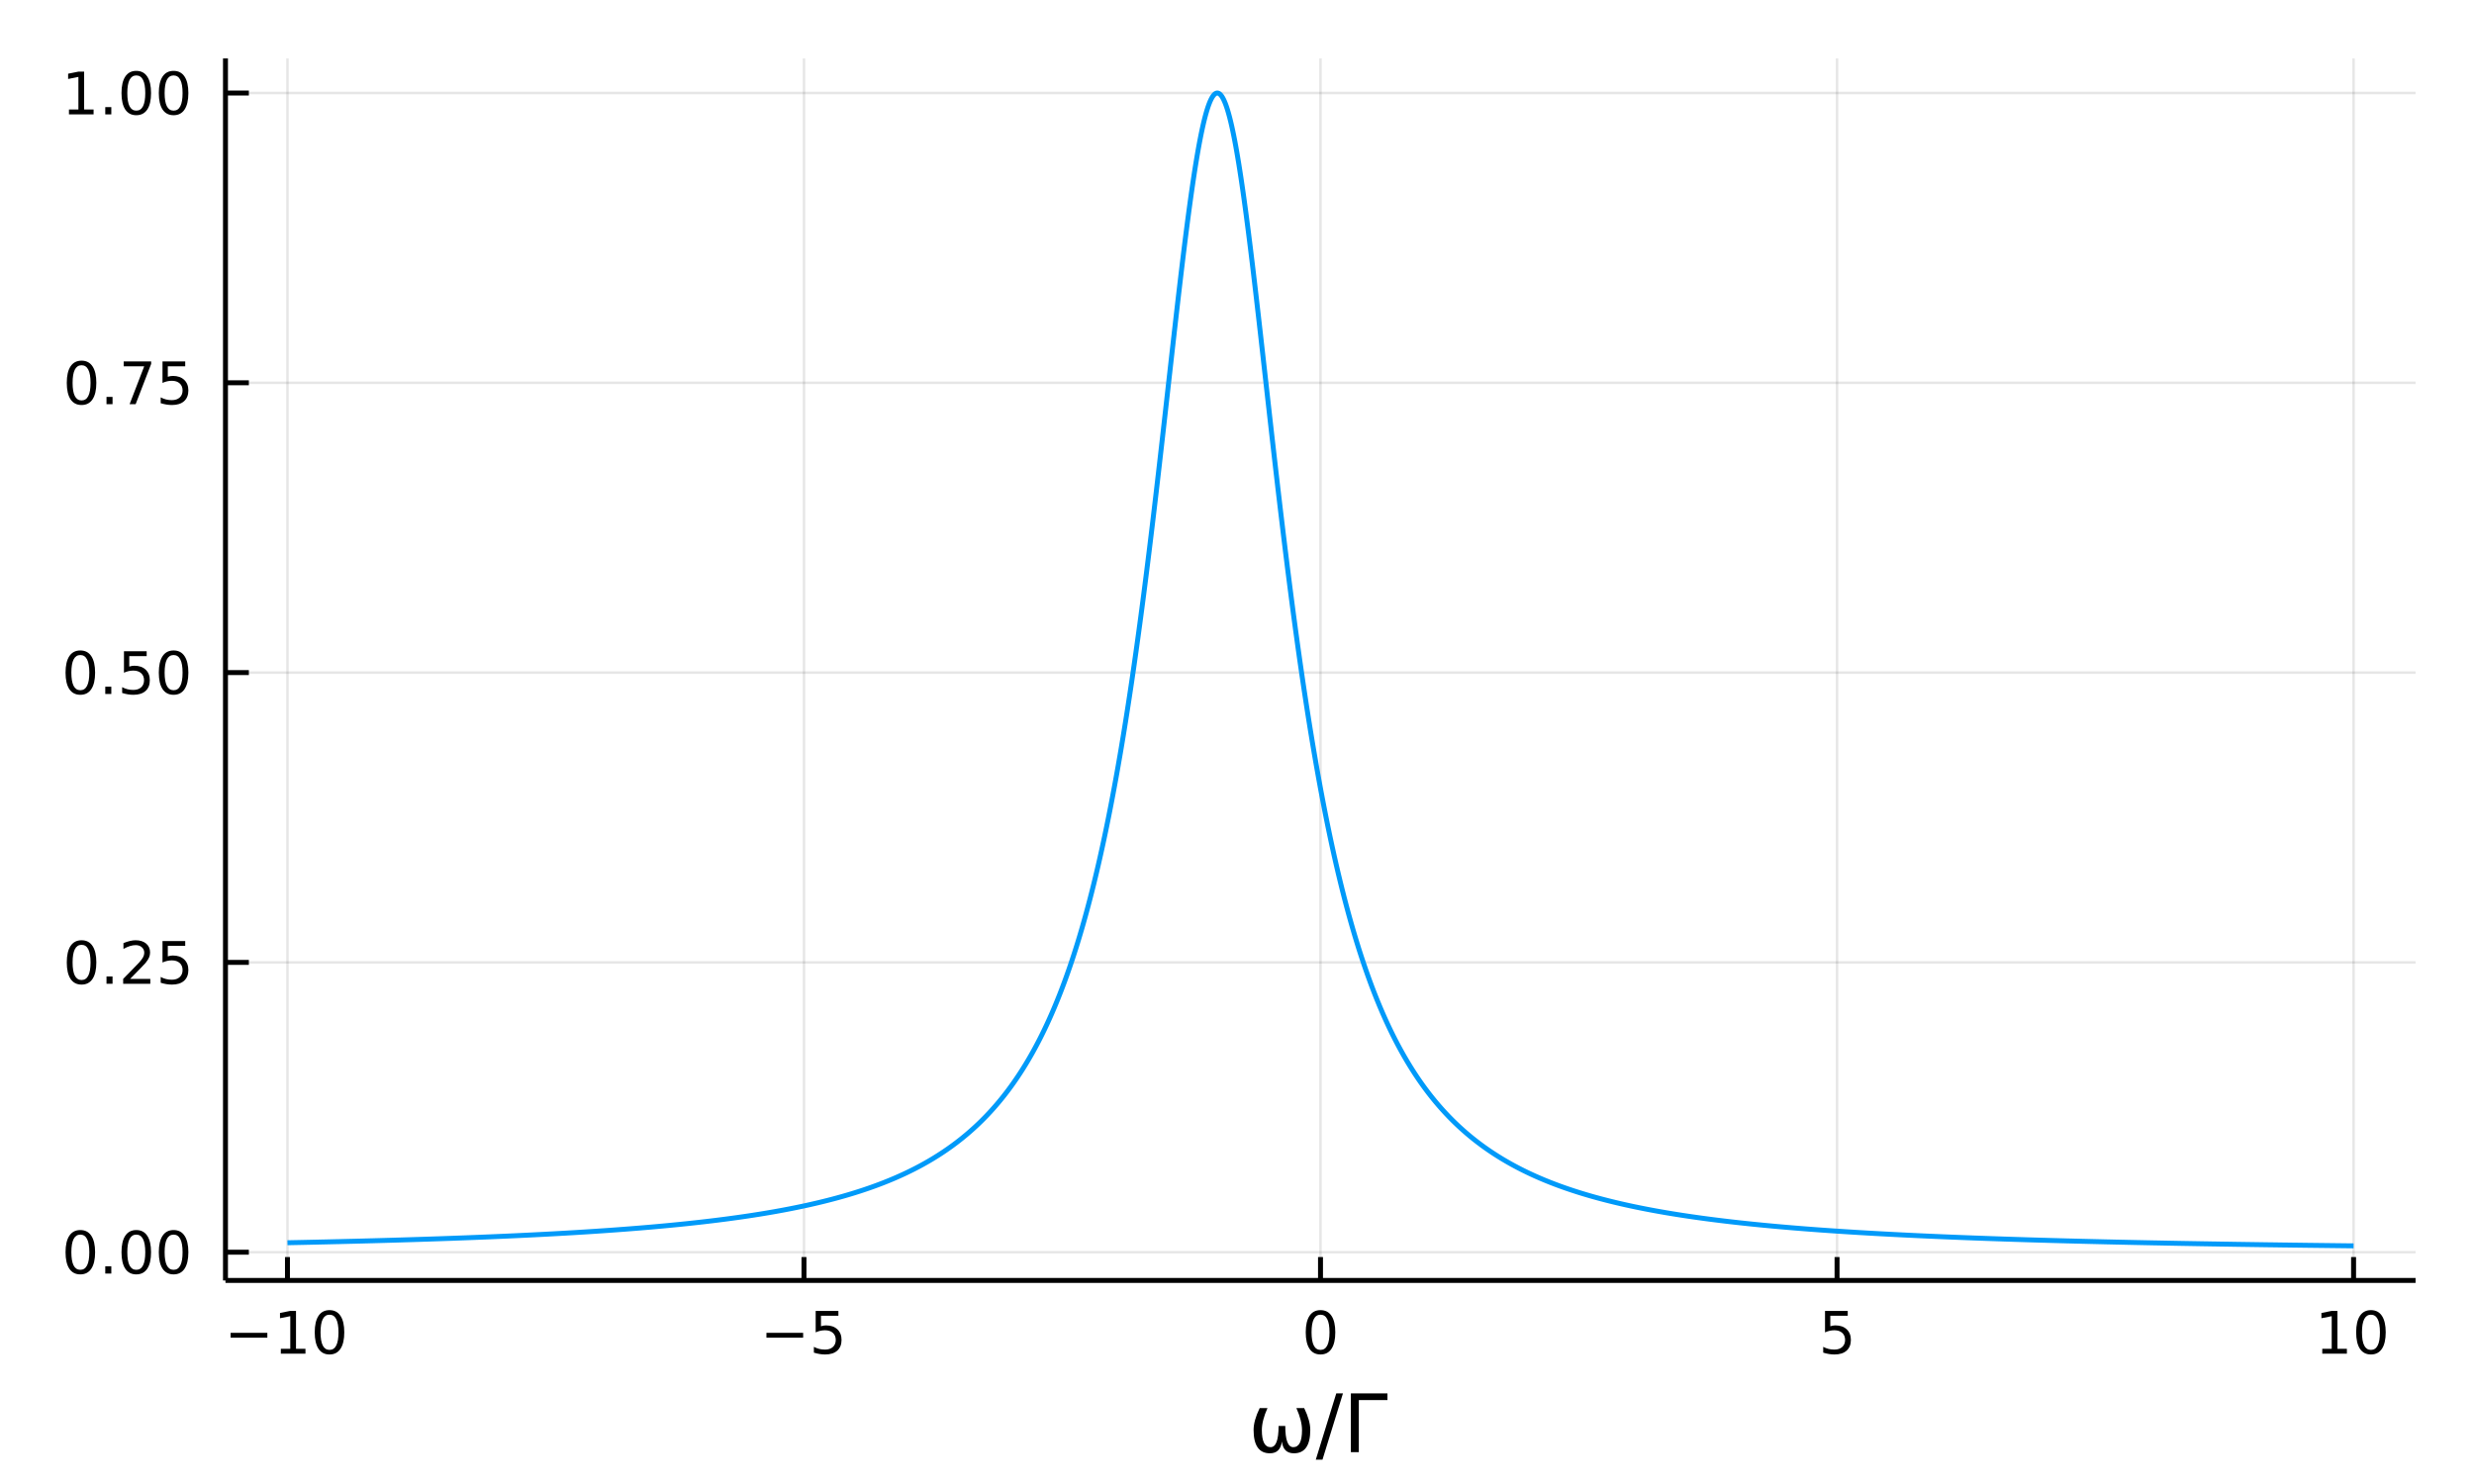 <?xml version="1.0" encoding="utf-8"?>
<svg xmlns="http://www.w3.org/2000/svg" xmlns:xlink="http://www.w3.org/1999/xlink" width="500" height="300" viewBox="0 0 2000 1200">
<rect x="0" y="0" width="2000" height="1200" fill="#333333" stroke="none"/>
<defs>
  <clipPath id="clip540">
    <rect x="0" y="0" width="2000" height="1200"/>
  </clipPath>
</defs>
<path clip-path="url(#clip540)" d="
M0 1200 L2000 1200 L2000 0 L0 0  Z
  " fill="#ffffff" fill-rule="evenodd" fill-opacity="1"/>
<defs>
  <clipPath id="clip541">
    <rect x="400" y="0" width="1401" height="1200"/>
  </clipPath>
</defs>
<path clip-path="url(#clip540)" d="
M182.274 1035.39 L1952.76 1035.39 L1952.76 47.244 L182.274 47.244  Z
  " fill="#ffffff" fill-rule="evenodd" fill-opacity="1"/>
<defs>
  <clipPath id="clip542">
    <rect x="182" y="47" width="1771" height="989"/>
  </clipPath>
</defs>
<polyline clip-path="url(#clip542)" style="stroke:#000000; stroke-linecap:butt; stroke-linejoin:round; stroke-width:2; stroke-opacity:0.1; fill:none" points="
  232.382,1035.39 232.382,47.244 
  "/>
<polyline clip-path="url(#clip542)" style="stroke:#000000; stroke-linecap:butt; stroke-linejoin:round; stroke-width:2; stroke-opacity:0.1; fill:none" points="
  649.948,1035.39 649.948,47.244 
  "/>
<polyline clip-path="url(#clip542)" style="stroke:#000000; stroke-linecap:butt; stroke-linejoin:round; stroke-width:2; stroke-opacity:0.1; fill:none" points="
  1067.51,1035.39 1067.51,47.244 
  "/>
<polyline clip-path="url(#clip542)" style="stroke:#000000; stroke-linecap:butt; stroke-linejoin:round; stroke-width:2; stroke-opacity:0.1; fill:none" points="
  1485.08,1035.39 1485.08,47.244 
  "/>
<polyline clip-path="url(#clip542)" style="stroke:#000000; stroke-linecap:butt; stroke-linejoin:round; stroke-width:2; stroke-opacity:0.1; fill:none" points="
  1902.65,1035.39 1902.65,47.244 
  "/>
<polyline clip-path="url(#clip540)" style="stroke:#000000; stroke-linecap:butt; stroke-linejoin:round; stroke-width:4; stroke-opacity:1; fill:none" points="
  182.274,1035.39 1952.76,1035.39 
  "/>
<polyline clip-path="url(#clip540)" style="stroke:#000000; stroke-linecap:butt; stroke-linejoin:round; stroke-width:4; stroke-opacity:1; fill:none" points="
  232.382,1035.39 232.382,1016.49 
  "/>
<polyline clip-path="url(#clip540)" style="stroke:#000000; stroke-linecap:butt; stroke-linejoin:round; stroke-width:4; stroke-opacity:1; fill:none" points="
  649.948,1035.39 649.948,1016.49 
  "/>
<polyline clip-path="url(#clip540)" style="stroke:#000000; stroke-linecap:butt; stroke-linejoin:round; stroke-width:4; stroke-opacity:1; fill:none" points="
  1067.51,1035.39 1067.51,1016.49 
  "/>
<polyline clip-path="url(#clip540)" style="stroke:#000000; stroke-linecap:butt; stroke-linejoin:round; stroke-width:4; stroke-opacity:1; fill:none" points="
  1485.08,1035.39 1485.08,1016.49 
  "/>
<polyline clip-path="url(#clip540)" style="stroke:#000000; stroke-linecap:butt; stroke-linejoin:round; stroke-width:4; stroke-opacity:1; fill:none" points="
  1902.65,1035.39 1902.65,1016.49 
  "/>
<path clip-path="url(#clip540)" d="M186.445 1077.76 L216.12 1077.76 L216.12 1081.69 L186.445 1081.69 L186.445 1077.76 Z" fill="#000000" fill-rule="evenodd" fill-opacity="1" /><path clip-path="url(#clip540)" d="M227.023 1090.65 L234.662 1090.65 L234.662 1064.29 L226.352 1065.95 L226.352 1061.69 L234.616 1060.03 L239.292 1060.03 L239.292 1090.65 L246.931 1090.65 L246.931 1094.59 L227.023 1094.59 L227.023 1090.65 Z" fill="#000000" fill-rule="evenodd" fill-opacity="1" /><path clip-path="url(#clip540)" d="M266.375 1063.11 Q262.764 1063.11 260.935 1066.67 Q259.13 1070.21 259.13 1077.34 Q259.13 1084.45 260.935 1088.01 Q262.764 1091.56 266.375 1091.56 Q270.009 1091.56 271.815 1088.01 Q273.643 1084.45 273.643 1077.34 Q273.643 1070.21 271.815 1066.67 Q270.009 1063.11 266.375 1063.11 M266.375 1059.4 Q272.185 1059.4 275.241 1064.01 Q278.319 1068.59 278.319 1077.34 Q278.319 1086.07 275.241 1090.68 Q272.185 1095.26 266.375 1095.26 Q260.565 1095.26 257.486 1090.68 Q254.43 1086.07 254.43 1077.34 Q254.43 1068.59 257.486 1064.01 Q260.565 1059.4 266.375 1059.4 Z" fill="#000000" fill-rule="evenodd" fill-opacity="1" /><path clip-path="url(#clip540)" d="M619.59 1077.76 L649.266 1077.76 L649.266 1081.69 L619.59 1081.69 L619.59 1077.76 Z" fill="#000000" fill-rule="evenodd" fill-opacity="1" /><path clip-path="url(#clip540)" d="M659.404 1060.03 L677.761 1060.03 L677.761 1063.96 L663.687 1063.96 L663.687 1072.44 Q664.705 1072.09 665.724 1071.93 Q666.742 1071.74 667.761 1071.74 Q673.548 1071.74 676.927 1074.91 Q680.307 1078.08 680.307 1083.5 Q680.307 1089.08 676.835 1092.18 Q673.363 1095.26 667.043 1095.26 Q664.867 1095.26 662.599 1094.89 Q660.354 1094.52 657.946 1093.78 L657.946 1089.08 Q660.029 1090.21 662.252 1090.77 Q664.474 1091.32 666.951 1091.32 Q670.955 1091.32 673.293 1089.22 Q675.631 1087.11 675.631 1083.5 Q675.631 1079.89 673.293 1077.78 Q670.955 1075.68 666.951 1075.68 Q665.076 1075.68 663.201 1076.09 Q661.349 1076.51 659.404 1077.39 L659.404 1060.03 Z" fill="#000000" fill-rule="evenodd" fill-opacity="1" /><path clip-path="url(#clip540)" d="M1067.51 1063.11 Q1063.9 1063.11 1062.08 1066.67 Q1060.27 1070.21 1060.27 1077.34 Q1060.27 1084.45 1062.08 1088.01 Q1063.9 1091.56 1067.51 1091.56 Q1071.15 1091.56 1072.95 1088.01 Q1074.78 1084.45 1074.78 1077.34 Q1074.78 1070.21 1072.95 1066.67 Q1071.15 1063.11 1067.51 1063.11 M1067.51 1059.4 Q1073.33 1059.4 1076.38 1064.01 Q1079.46 1068.59 1079.46 1077.34 Q1079.46 1086.07 1076.38 1090.68 Q1073.33 1095.26 1067.51 1095.26 Q1061.7 1095.26 1058.63 1090.68 Q1055.57 1086.07 1055.57 1077.34 Q1055.57 1068.59 1058.63 1064.01 Q1061.7 1059.4 1067.51 1059.4 Z" fill="#000000" fill-rule="evenodd" fill-opacity="1" /><path clip-path="url(#clip540)" d="M1475.36 1060.03 L1493.72 1060.03 L1493.72 1063.96 L1479.64 1063.96 L1479.64 1072.44 Q1480.66 1072.09 1481.68 1071.93 Q1482.7 1071.74 1483.72 1071.74 Q1489.5 1071.74 1492.88 1074.91 Q1496.26 1078.08 1496.26 1083.5 Q1496.26 1089.08 1492.79 1092.18 Q1489.32 1095.26 1483 1095.26 Q1480.82 1095.26 1478.55 1094.89 Q1476.31 1094.52 1473.9 1093.78 L1473.9 1089.08 Q1475.98 1090.21 1478.21 1090.77 Q1480.43 1091.32 1482.91 1091.32 Q1486.91 1091.32 1489.25 1089.22 Q1491.59 1087.11 1491.59 1083.5 Q1491.59 1079.89 1489.25 1077.78 Q1486.91 1075.68 1482.91 1075.68 Q1481.03 1075.68 1479.16 1076.09 Q1477.3 1076.51 1475.36 1077.39 L1475.36 1060.03 Z" fill="#000000" fill-rule="evenodd" fill-opacity="1" /><path clip-path="url(#clip540)" d="M1877.34 1090.65 L1884.97 1090.65 L1884.97 1064.29 L1876.66 1065.95 L1876.66 1061.69 L1884.93 1060.03 L1889.6 1060.03 L1889.6 1090.65 L1897.24 1090.65 L1897.24 1094.59 L1877.34 1094.59 L1877.34 1090.65 Z" fill="#000000" fill-rule="evenodd" fill-opacity="1" /><path clip-path="url(#clip540)" d="M1916.69 1063.11 Q1913.08 1063.11 1911.25 1066.67 Q1909.44 1070.21 1909.44 1077.34 Q1909.44 1084.45 1911.25 1088.01 Q1913.08 1091.56 1916.69 1091.56 Q1920.32 1091.56 1922.13 1088.01 Q1923.96 1084.45 1923.96 1077.34 Q1923.96 1070.21 1922.13 1066.67 Q1920.32 1063.11 1916.69 1063.11 M1916.69 1059.4 Q1922.5 1059.4 1925.55 1064.01 Q1928.63 1068.59 1928.63 1077.34 Q1928.63 1086.07 1925.55 1090.68 Q1922.5 1095.26 1916.69 1095.26 Q1910.88 1095.26 1907.8 1090.68 Q1904.74 1086.07 1904.74 1077.34 Q1904.74 1068.59 1907.8 1064.01 Q1910.88 1059.4 1916.69 1059.4 Z" fill="#000000" fill-rule="evenodd" fill-opacity="1" /><path clip-path="url(#clip540)" d="M1026.62 1175.17 Q1013.41 1175.17 1013.41 1156.27 Q1013.41 1148.79 1018.34 1138.6 L1024.64 1138.6 Q1020.09 1148.79 1020.09 1156.43 Q1020.09 1170.21 1027.16 1170.21 Q1033.62 1170.21 1033.62 1153.09 L1039.03 1153.09 Q1039.03 1170.21 1045.49 1170.21 Q1052.56 1170.21 1052.56 1156.43 Q1052.56 1148.79 1048 1138.6 L1054.31 1138.6 Q1059.24 1148.79 1059.24 1156.27 Q1059.24 1175.17 1046.03 1175.17 Q1037.37 1175.17 1036.32 1165.66 Q1035.02 1175.17 1026.62 1175.17 Z" fill="#000000" fill-rule="evenodd" fill-opacity="1" /><path clip-path="url(#clip540)" d="M1080.25 1126.73 L1085.66 1126.73 L1069.11 1180.3 L1063.7 1180.3 L1080.25 1126.73 Z" fill="#000000" fill-rule="evenodd" fill-opacity="1" /><path clip-path="url(#clip540)" d="M1092.05 1174.25 L1092.05 1126.73 L1121.62 1126.73 L1121.62 1132.14 L1098.48 1132.14 L1098.48 1174.25 L1092.05 1174.25 Z" fill="#000000" fill-rule="evenodd" fill-opacity="1" /><polyline clip-path="url(#clip542)" style="stroke:#000000; stroke-linecap:butt; stroke-linejoin:round; stroke-width:2; stroke-opacity:0.1; fill:none" points="
  182.274,1012.55 1952.76,1012.55 
  "/>
<polyline clip-path="url(#clip542)" style="stroke:#000000; stroke-linecap:butt; stroke-linejoin:round; stroke-width:2; stroke-opacity:0.1; fill:none" points="
  182.274,778.215 1952.76,778.215 
  "/>
<polyline clip-path="url(#clip542)" style="stroke:#000000; stroke-linecap:butt; stroke-linejoin:round; stroke-width:2; stroke-opacity:0.1; fill:none" points="
  182.274,543.88 1952.76,543.88 
  "/>
<polyline clip-path="url(#clip542)" style="stroke:#000000; stroke-linecap:butt; stroke-linejoin:round; stroke-width:2; stroke-opacity:0.1; fill:none" points="
  182.274,309.545 1952.76,309.545 
  "/>
<polyline clip-path="url(#clip542)" style="stroke:#000000; stroke-linecap:butt; stroke-linejoin:round; stroke-width:2; stroke-opacity:0.1; fill:none" points="
  182.274,75.21 1952.76,75.21 
  "/>
<polyline clip-path="url(#clip540)" style="stroke:#000000; stroke-linecap:butt; stroke-linejoin:round; stroke-width:4; stroke-opacity:1; fill:none" points="
  182.274,1035.39 182.274,47.244 
  "/>
<polyline clip-path="url(#clip540)" style="stroke:#000000; stroke-linecap:butt; stroke-linejoin:round; stroke-width:4; stroke-opacity:1; fill:none" points="
  182.274,1012.55 201.172,1012.55 
  "/>
<polyline clip-path="url(#clip540)" style="stroke:#000000; stroke-linecap:butt; stroke-linejoin:round; stroke-width:4; stroke-opacity:1; fill:none" points="
  182.274,778.215 201.172,778.215 
  "/>
<polyline clip-path="url(#clip540)" style="stroke:#000000; stroke-linecap:butt; stroke-linejoin:round; stroke-width:4; stroke-opacity:1; fill:none" points="
  182.274,543.88 201.172,543.88 
  "/>
<polyline clip-path="url(#clip540)" style="stroke:#000000; stroke-linecap:butt; stroke-linejoin:round; stroke-width:4; stroke-opacity:1; fill:none" points="
  182.274,309.545 201.172,309.545 
  "/>
<polyline clip-path="url(#clip540)" style="stroke:#000000; stroke-linecap:butt; stroke-linejoin:round; stroke-width:4; stroke-opacity:1; fill:none" points="
  182.274,75.21 201.172,75.21 
  "/>
<path clip-path="url(#clip540)" d="M64.936 998.349 Q61.325 998.349 59.497 1001.91 Q57.691 1005.46 57.691 1012.58 Q57.691 1019.69 59.497 1023.26 Q61.325 1026.8 64.936 1026.8 Q68.571 1026.8 70.376 1023.26 Q72.205 1019.69 72.205 1012.58 Q72.205 1005.46 70.376 1001.91 Q68.571 998.349 64.936 998.349 M64.936 994.645 Q70.747 994.645 73.802 999.252 Q76.881 1003.83 76.881 1012.58 Q76.881 1021.31 73.802 1025.92 Q70.747 1030.5 64.936 1030.5 Q59.126 1030.5 56.048 1025.92 Q52.992 1021.31 52.992 1012.58 Q52.992 1003.83 56.048 999.252 Q59.126 994.645 64.936 994.645 Z" fill="#000000" fill-rule="evenodd" fill-opacity="1" /><path clip-path="url(#clip540)" d="M85.098 1023.95 L89.983 1023.95 L89.983 1029.83 L85.098 1029.83 L85.098 1023.95 Z" fill="#000000" fill-rule="evenodd" fill-opacity="1" /><path clip-path="url(#clip540)" d="M110.168 998.349 Q106.557 998.349 104.728 1001.91 Q102.922 1005.46 102.922 1012.58 Q102.922 1019.69 104.728 1023.26 Q106.557 1026.8 110.168 1026.8 Q113.802 1026.8 115.608 1023.26 Q117.436 1019.69 117.436 1012.58 Q117.436 1005.46 115.608 1001.91 Q113.802 998.349 110.168 998.349 M110.168 994.645 Q115.978 994.645 119.033 999.252 Q122.112 1003.83 122.112 1012.58 Q122.112 1021.31 119.033 1025.92 Q115.978 1030.5 110.168 1030.5 Q104.358 1030.5 101.279 1025.92 Q98.223 1021.31 98.223 1012.58 Q98.223 1003.83 101.279 999.252 Q104.358 994.645 110.168 994.645 Z" fill="#000000" fill-rule="evenodd" fill-opacity="1" /><path clip-path="url(#clip540)" d="M140.33 998.349 Q136.719 998.349 134.89 1001.91 Q133.084 1005.46 133.084 1012.58 Q133.084 1019.69 134.89 1023.26 Q136.719 1026.8 140.33 1026.8 Q143.964 1026.8 145.769 1023.26 Q147.598 1019.69 147.598 1012.58 Q147.598 1005.46 145.769 1001.91 Q143.964 998.349 140.33 998.349 M140.33 994.645 Q146.14 994.645 149.195 999.252 Q152.274 1003.83 152.274 1012.58 Q152.274 1021.31 149.195 1025.92 Q146.14 1030.5 140.33 1030.5 Q134.519 1030.5 131.441 1025.92 Q128.385 1021.31 128.385 1012.58 Q128.385 1003.83 131.441 999.252 Q134.519 994.645 140.33 994.645 Z" fill="#000000" fill-rule="evenodd" fill-opacity="1" /><path clip-path="url(#clip540)" d="M65.932 764.014 Q62.321 764.014 60.492 767.579 Q58.687 771.12 58.687 778.25 Q58.687 785.356 60.492 788.921 Q62.321 792.463 65.932 792.463 Q69.566 792.463 71.372 788.921 Q73.2 785.356 73.2 778.25 Q73.2 771.12 71.372 767.579 Q69.566 764.014 65.932 764.014 M65.932 760.31 Q71.742 760.31 74.798 764.917 Q77.876 769.5 77.876 778.25 Q77.876 786.977 74.798 791.583 Q71.742 796.167 65.932 796.167 Q60.122 796.167 57.043 791.583 Q53.987 786.977 53.987 778.25 Q53.987 769.5 57.043 764.917 Q60.122 760.31 65.932 760.31 Z" fill="#000000" fill-rule="evenodd" fill-opacity="1" /><path clip-path="url(#clip540)" d="M86.094 789.616 L90.978 789.616 L90.978 795.495 L86.094 795.495 L86.094 789.616 Z" fill="#000000" fill-rule="evenodd" fill-opacity="1" /><path clip-path="url(#clip540)" d="M105.191 791.56 L121.51 791.56 L121.51 795.495 L99.566 795.495 L99.566 791.56 Q102.228 788.805 106.811 784.176 Q111.418 779.523 112.598 778.181 Q114.844 775.657 115.723 773.921 Q116.626 772.162 116.626 770.472 Q116.626 767.718 114.682 765.981 Q112.76 764.245 109.658 764.245 Q107.459 764.245 105.006 765.009 Q102.575 765.773 99.797 767.324 L99.797 762.602 Q102.621 761.468 105.075 760.889 Q107.529 760.31 109.566 760.31 Q114.936 760.31 118.131 762.995 Q121.325 765.681 121.325 770.171 Q121.325 772.301 120.515 774.222 Q119.728 776.12 117.621 778.713 Q117.043 779.384 113.941 782.602 Q110.839 785.796 105.191 791.56 Z" fill="#000000" fill-rule="evenodd" fill-opacity="1" /><path clip-path="url(#clip540)" d="M131.371 760.935 L149.728 760.935 L149.728 764.87 L135.654 764.87 L135.654 773.343 Q136.672 772.995 137.691 772.833 Q138.709 772.648 139.728 772.648 Q145.515 772.648 148.894 775.819 Q152.274 778.991 152.274 784.407 Q152.274 789.986 148.802 793.088 Q145.33 796.167 139.01 796.167 Q136.834 796.167 134.566 795.796 Q132.32 795.426 129.913 794.685 L129.913 789.986 Q131.996 791.12 134.219 791.676 Q136.441 792.231 138.918 792.231 Q142.922 792.231 145.26 790.125 Q147.598 788.018 147.598 784.407 Q147.598 780.796 145.26 778.69 Q142.922 776.583 138.918 776.583 Q137.043 776.583 135.168 777 Q133.316 777.417 131.371 778.296 L131.371 760.935 Z" fill="#000000" fill-rule="evenodd" fill-opacity="1" /><path clip-path="url(#clip540)" d="M64.936 529.679 Q61.325 529.679 59.497 533.244 Q57.691 536.785 57.691 543.915 Q57.691 551.021 59.497 554.586 Q61.325 558.128 64.936 558.128 Q68.571 558.128 70.376 554.586 Q72.205 551.021 72.205 543.915 Q72.205 536.785 70.376 533.244 Q68.571 529.679 64.936 529.679 M64.936 525.975 Q70.747 525.975 73.802 530.582 Q76.881 535.165 76.881 543.915 Q76.881 552.642 73.802 557.248 Q70.747 561.832 64.936 561.832 Q59.126 561.832 56.048 557.248 Q52.992 552.642 52.992 543.915 Q52.992 535.165 56.048 530.582 Q59.126 525.975 64.936 525.975 Z" fill="#000000" fill-rule="evenodd" fill-opacity="1" /><path clip-path="url(#clip540)" d="M85.098 555.281 L89.983 555.281 L89.983 561.16 L85.098 561.16 L85.098 555.281 Z" fill="#000000" fill-rule="evenodd" fill-opacity="1" /><path clip-path="url(#clip540)" d="M100.214 526.6 L118.57 526.6 L118.57 530.535 L104.496 530.535 L104.496 539.008 Q105.515 538.66 106.534 538.498 Q107.552 538.313 108.571 538.313 Q114.358 538.313 117.737 541.484 Q121.117 544.656 121.117 550.072 Q121.117 555.651 117.645 558.753 Q114.172 561.832 107.853 561.832 Q105.677 561.832 103.409 561.461 Q101.163 561.091 98.756 560.35 L98.756 555.651 Q100.839 556.785 103.061 557.341 Q105.284 557.896 107.76 557.896 Q111.765 557.896 114.103 555.79 Q116.441 553.683 116.441 550.072 Q116.441 546.461 114.103 544.355 Q111.765 542.248 107.76 542.248 Q105.885 542.248 104.01 542.665 Q102.159 543.082 100.214 543.961 L100.214 526.6 Z" fill="#000000" fill-rule="evenodd" fill-opacity="1" /><path clip-path="url(#clip540)" d="M140.33 529.679 Q136.719 529.679 134.89 533.244 Q133.084 536.785 133.084 543.915 Q133.084 551.021 134.89 554.586 Q136.719 558.128 140.33 558.128 Q143.964 558.128 145.769 554.586 Q147.598 551.021 147.598 543.915 Q147.598 536.785 145.769 533.244 Q143.964 529.679 140.33 529.679 M140.33 525.975 Q146.14 525.975 149.195 530.582 Q152.274 535.165 152.274 543.915 Q152.274 552.642 149.195 557.248 Q146.14 561.832 140.33 561.832 Q134.519 561.832 131.441 557.248 Q128.385 552.642 128.385 543.915 Q128.385 535.165 131.441 530.582 Q134.519 525.975 140.33 525.975 Z" fill="#000000" fill-rule="evenodd" fill-opacity="1" /><path clip-path="url(#clip540)" d="M65.932 295.344 Q62.321 295.344 60.492 298.909 Q58.687 302.45 58.687 309.58 Q58.687 316.687 60.492 320.251 Q62.321 323.793 65.932 323.793 Q69.566 323.793 71.372 320.251 Q73.2 316.687 73.2 309.58 Q73.2 302.45 71.372 298.909 Q69.566 295.344 65.932 295.344 M65.932 291.64 Q71.742 291.64 74.798 296.247 Q77.876 300.83 77.876 309.58 Q77.876 318.307 74.798 322.913 Q71.742 327.497 65.932 327.497 Q60.122 327.497 57.043 322.913 Q53.987 318.307 53.987 309.58 Q53.987 300.83 57.043 296.247 Q60.122 291.64 65.932 291.64 Z" fill="#000000" fill-rule="evenodd" fill-opacity="1" /><path clip-path="url(#clip540)" d="M86.094 320.946 L90.978 320.946 L90.978 326.825 L86.094 326.825 L86.094 320.946 Z" fill="#000000" fill-rule="evenodd" fill-opacity="1" /><path clip-path="url(#clip540)" d="M99.983 292.265 L122.205 292.265 L122.205 294.256 L109.658 326.825 L104.774 326.825 L116.58 296.201 L99.983 296.201 L99.983 292.265 Z" fill="#000000" fill-rule="evenodd" fill-opacity="1" /><path clip-path="url(#clip540)" d="M131.371 292.265 L149.728 292.265 L149.728 296.201 L135.654 296.201 L135.654 304.673 Q136.672 304.325 137.691 304.163 Q138.709 303.978 139.728 303.978 Q145.515 303.978 148.894 307.15 Q152.274 310.321 152.274 315.737 Q152.274 321.316 148.802 324.418 Q145.33 327.497 139.01 327.497 Q136.834 327.497 134.566 327.126 Q132.32 326.756 129.913 326.015 L129.913 321.316 Q131.996 322.45 134.219 323.006 Q136.441 323.561 138.918 323.561 Q142.922 323.561 145.26 321.455 Q147.598 319.349 147.598 315.737 Q147.598 312.126 145.26 310.02 Q142.922 307.913 138.918 307.913 Q137.043 307.913 135.168 308.33 Q133.316 308.747 131.371 309.626 L131.371 292.265 Z" fill="#000000" fill-rule="evenodd" fill-opacity="1" /><path clip-path="url(#clip540)" d="M55.747 88.555 L63.386 88.555 L63.386 62.19 L55.075 63.856 L55.075 59.597 L63.339 57.93 L68.015 57.93 L68.015 88.555 L75.654 88.555 L75.654 92.49 L55.747 92.49 L55.747 88.555 Z" fill="#000000" fill-rule="evenodd" fill-opacity="1" /><path clip-path="url(#clip540)" d="M85.098 86.611 L89.983 86.611 L89.983 92.49 L85.098 92.49 L85.098 86.611 Z" fill="#000000" fill-rule="evenodd" fill-opacity="1" /><path clip-path="url(#clip540)" d="M110.168 61.009 Q106.557 61.009 104.728 64.574 Q102.922 68.116 102.922 75.245 Q102.922 82.352 104.728 85.916 Q106.557 89.458 110.168 89.458 Q113.802 89.458 115.608 85.916 Q117.436 82.352 117.436 75.245 Q117.436 68.116 115.608 64.574 Q113.802 61.009 110.168 61.009 M110.168 57.305 Q115.978 57.305 119.033 61.912 Q122.112 66.495 122.112 75.245 Q122.112 83.972 119.033 88.578 Q115.978 93.162 110.168 93.162 Q104.358 93.162 101.279 88.578 Q98.223 83.972 98.223 75.245 Q98.223 66.495 101.279 61.912 Q104.358 57.305 110.168 57.305 Z" fill="#000000" fill-rule="evenodd" fill-opacity="1" /><path clip-path="url(#clip540)" d="M140.33 61.009 Q136.719 61.009 134.89 64.574 Q133.084 68.116 133.084 75.245 Q133.084 82.352 134.89 85.916 Q136.719 89.458 140.33 89.458 Q143.964 89.458 145.769 85.916 Q147.598 82.352 147.598 75.245 Q147.598 68.116 145.769 64.574 Q143.964 61.009 140.33 61.009 M140.33 57.305 Q146.14 57.305 149.195 61.912 Q152.274 66.495 152.274 75.245 Q152.274 83.972 149.195 88.578 Q146.14 93.162 140.33 93.162 Q134.519 93.162 131.441 88.578 Q128.385 83.972 128.385 75.245 Q128.385 66.495 131.441 61.912 Q134.519 57.305 140.33 57.305 Z" fill="#000000" fill-rule="evenodd" fill-opacity="1" /><polyline clip-path="url(#clip542)" style="stroke:#009af9; stroke-linecap:butt; stroke-linejoin:round; stroke-width:4; stroke-opacity:1; fill:none" points="
  232.382,1004.91 233.217,1004.89 234.052,1004.88 234.887,1004.86 235.723,1004.84 236.558,1004.83 237.393,1004.81 238.228,1004.79 239.063,1004.78 239.898,1004.76 
  240.733,1004.74 241.568,1004.72 242.404,1004.71 243.239,1004.69 244.074,1004.67 244.909,1004.65 245.744,1004.64 246.579,1004.62 247.414,1004.6 248.25,1004.58 
  249.085,1004.56 249.92,1004.55 250.755,1004.53 251.59,1004.51 252.425,1004.49 253.26,1004.47 254.095,1004.45 254.931,1004.44 255.766,1004.42 256.601,1004.4 
  257.436,1004.38 258.271,1004.36 259.106,1004.34 259.941,1004.32 260.777,1004.31 261.612,1004.29 262.447,1004.27 263.282,1004.25 264.117,1004.23 264.952,1004.21 
  265.787,1004.19 266.622,1004.17 267.458,1004.15 268.293,1004.13 269.128,1004.11 269.963,1004.09 270.798,1004.07 271.633,1004.05 272.468,1004.03 273.303,1004.02 
  274.139,1004 274.974,1003.98 275.809,1003.96 276.644,1003.93 277.479,1003.91 278.314,1003.89 279.149,1003.87 279.985,1003.85 280.82,1003.83 281.655,1003.81 
  282.49,1003.79 283.325,1003.77 284.16,1003.75 284.995,1003.73 285.83,1003.71 286.666,1003.69 287.501,1003.67 288.336,1003.65 289.171,1003.62 290.006,1003.6 
  290.841,1003.58 291.676,1003.56 292.512,1003.54 293.347,1003.52 294.182,1003.5 295.017,1003.47 295.852,1003.45 296.687,1003.43 297.522,1003.41 298.357,1003.39 
  299.193,1003.36 300.028,1003.34 300.863,1003.32 301.698,1003.3 302.533,1003.27 303.368,1003.25 304.203,1003.23 305.039,1003.21 305.874,1003.18 306.709,1003.16 
  307.544,1003.14 308.379,1003.12 309.214,1003.09 310.049,1003.07 310.884,1003.05 311.72,1003.02 312.555,1003 313.39,1002.97 314.225,1002.95 315.06,1002.93 
  315.895,1002.9 316.73,1002.88 317.566,1002.86 318.401,1002.83 319.236,1002.81 320.071,1002.78 320.906,1002.76 321.741,1002.73 322.576,1002.71 323.411,1002.69 
  324.247,1002.66 325.082,1002.64 325.917,1002.61 326.752,1002.59 327.587,1002.56 328.422,1002.54 329.257,1002.51 330.093,1002.48 330.928,1002.46 331.763,1002.43 
  332.598,1002.41 333.433,1002.38 334.268,1002.36 335.103,1002.33 335.938,1002.3 336.774,1002.28 337.609,1002.25 338.444,1002.23 339.279,1002.2 340.114,1002.17 
  340.949,1002.15 341.784,1002.12 342.62,1002.09 343.455,1002.07 344.29,1002.04 345.125,1002.01 345.96,1001.98 346.795,1001.96 347.63,1001.93 348.465,1001.9 
  349.301,1001.87 350.136,1001.85 350.971,1001.82 351.806,1001.79 352.641,1001.76 353.476,1001.73 354.311,1001.71 355.147,1001.68 355.982,1001.65 356.817,1001.62 
  357.652,1001.59 358.487,1001.56 359.322,1001.53 360.157,1001.5 360.992,1001.47 361.828,1001.44 362.663,1001.42 363.498,1001.39 364.333,1001.36 365.168,1001.33 
  366.003,1001.3 366.838,1001.27 367.674,1001.24 368.509,1001.21 369.344,1001.17 370.179,1001.14 371.014,1001.11 371.849,1001.08 372.684,1001.05 373.519,1001.02 
  374.355,1000.99 375.19,1000.96 376.025,1000.93 376.86,1000.89 377.695,1000.86 378.53,1000.83 379.365,1000.8 380.201,1000.77 381.036,1000.73 381.871,1000.7 
  382.706,1000.67 383.541,1000.64 384.376,1000.6 385.211,1000.57 386.046,1000.54 386.882,1000.51 387.717,1000.47 388.552,1000.44 389.387,1000.4 390.222,1000.37 
  391.057,1000.34 391.892,1000.3 392.728,1000.27 393.563,1000.23 394.398,1000.2 395.233,1000.17 396.068,1000.13 396.903,1000.1 397.738,1000.06 398.573,1000.03 
  399.409,999.991 400.244,999.955 401.079,999.92 401.914,999.884 402.749,999.848 403.584,999.812 404.419,999.776 405.255,999.739 406.09,999.703 406.925,999.666 
  407.76,999.629 408.595,999.592 409.43,999.555 410.265,999.518 411.1,999.48 411.936,999.442 412.771,999.405 413.606,999.367 414.441,999.329 415.276,999.29 
  416.111,999.252 416.946,999.213 417.781,999.174 418.617,999.135 419.452,999.096 420.287,999.057 421.122,999.017 421.957,998.978 422.792,998.938 423.627,998.898 
  424.463,998.858 425.298,998.817 426.133,998.777 426.968,998.736 427.803,998.695 428.638,998.654 429.473,998.613 430.308,998.571 431.144,998.53 431.979,998.488 
  432.814,998.446 433.649,998.404 434.484,998.361 435.319,998.319 436.154,998.276 436.99,998.233 437.825,998.19 438.66,998.147 439.495,998.103 440.33,998.059 
  441.165,998.015 442,997.971 442.835,997.927 443.671,997.883 444.506,997.838 445.341,997.793 446.176,997.748 447.011,997.702 447.846,997.657 448.681,997.611 
  449.517,997.565 450.352,997.519 451.187,997.473 452.022,997.426 452.857,997.379 453.692,997.332 454.527,997.285 455.362,997.237 456.198,997.19 457.033,997.142 
  457.868,997.094 458.703,997.045 459.538,996.997 460.373,996.948 461.208,996.899 462.044,996.849 462.879,996.8 463.714,996.75 464.549,996.7 465.384,996.65 
  466.219,996.6 467.054,996.549 467.889,996.498 468.725,996.447 469.56,996.395 470.395,996.344 471.23,996.292 472.065,996.24 472.9,996.187 473.735,996.135 
  474.571,996.082 475.406,996.028 476.241,995.975 477.076,995.921 477.911,995.867 478.746,995.813 479.581,995.759 480.416,995.704 481.252,995.649 482.087,995.594 
  482.922,995.538 483.757,995.482 484.592,995.426 485.427,995.37 486.262,995.313 487.098,995.256 487.933,995.199 488.768,995.142 489.603,995.084 490.438,995.026 
  491.273,994.968 492.108,994.909 492.943,994.85 493.779,994.791 494.614,994.731 495.449,994.672 496.284,994.611 497.119,994.551 497.954,994.49 498.789,994.429 
  499.625,994.368 500.46,994.306 501.295,994.244 502.13,994.182 502.965,994.12 503.8,994.057 504.635,993.994 505.47,993.93 506.306,993.866 507.141,993.802 
  507.976,993.737 508.811,993.673 509.646,993.607 510.481,993.542 511.316,993.476 512.152,993.41 512.987,993.343 513.822,993.276 514.657,993.209 515.492,993.142 
  516.327,993.074 517.162,993.005 517.997,992.937 518.833,992.868 519.668,992.798 520.503,992.729 521.338,992.659 522.173,992.588 523.008,992.517 523.843,992.446 
  524.679,992.375 525.514,992.303 526.349,992.23 527.184,992.158 528.019,992.084 528.854,992.011 529.689,991.937 530.524,991.863 531.36,991.788 532.195,991.713 
  533.03,991.637 533.865,991.561 534.7,991.485 535.535,991.408 536.37,991.331 537.206,991.254 538.041,991.176 538.876,991.097 539.711,991.018 540.546,990.939 
  541.381,990.859 542.216,990.779 543.051,990.698 543.887,990.617 544.722,990.536 545.557,990.454 546.392,990.372 547.227,990.289 548.062,990.205 548.897,990.122 
  549.733,990.037 550.568,989.953 551.403,989.867 552.238,989.782 553.073,989.696 553.908,989.609 554.743,989.522 555.578,989.434 556.414,989.346 557.249,989.257 
  558.084,989.168 558.919,989.079 559.754,988.988 560.589,988.898 561.424,988.806 562.26,988.715 563.095,988.623 563.93,988.53 564.765,988.436 565.6,988.343 
  566.435,988.248 567.27,988.153 568.105,988.058 568.941,987.962 569.776,987.865 570.611,987.768 571.446,987.67 572.281,987.572 573.116,987.473 573.951,987.373 
  574.786,987.273 575.622,987.173 576.457,987.071 577.292,986.969 578.127,986.867 578.962,986.764 579.797,986.66 580.632,986.556 581.468,986.451 582.303,986.345 
  583.138,986.239 583.973,986.132 584.808,986.025 585.643,985.917 586.478,985.808 587.313,985.698 588.149,985.588 588.984,985.477 589.819,985.366 590.654,985.254 
  591.489,985.141 592.324,985.027 593.159,984.913 593.995,984.798 594.83,984.682 595.665,984.566 596.5,984.449 597.335,984.331 598.17,984.212 599.005,984.093 
  599.84,983.973 600.676,983.852 601.511,983.731 602.346,983.608 603.181,983.485 604.016,983.361 604.851,983.237 605.686,983.111 606.522,982.985 607.357,982.858 
  608.192,982.73 609.027,982.601 609.862,982.472 610.697,982.341 611.532,982.21 612.367,982.078 613.203,981.945 614.038,981.811 614.873,981.677 615.708,981.541 
  616.543,981.405 617.378,981.268 618.213,981.129 619.049,980.99 619.884,980.85 620.719,980.709 621.554,980.567 622.389,980.425 623.224,980.281 624.059,980.136 
  624.894,979.991 625.73,979.844 626.565,979.696 627.4,979.548 628.235,979.398 629.07,979.247 629.905,979.096 630.74,978.943 631.576,978.789 632.411,978.635 
  633.246,978.479 634.081,978.322 634.916,978.164 635.751,978.005 636.586,977.845 637.421,977.684 638.257,977.522 639.092,977.358 639.927,977.194 640.762,977.028 
  641.597,976.861 642.432,976.693 643.267,976.524 644.103,976.353 644.938,976.182 645.773,976.009 646.608,975.835 647.443,975.66 648.278,975.483 649.113,975.306 
  649.948,975.127 650.784,974.946 651.619,974.765 652.454,974.582 653.289,974.398 654.124,974.212 654.959,974.026 655.794,973.837 656.63,973.648 657.465,973.457 
  658.3,973.265 659.135,973.071 659.97,972.876 660.805,972.679 661.64,972.481 662.475,972.282 663.311,972.081 664.146,971.879 664.981,971.675 665.816,971.469 
  666.651,971.262 667.486,971.054 668.321,970.844 669.157,970.632 669.992,970.419 670.827,970.204 671.662,969.988 672.497,969.77 673.332,969.55 674.167,969.329 
  675.002,969.106 675.838,968.881 676.673,968.655 677.508,968.426 678.343,968.196 679.178,967.965 680.013,967.731 680.848,967.496 681.684,967.259 682.519,967.02 
  683.354,966.779 684.189,966.536 685.024,966.291 685.859,966.045 686.694,965.796 687.529,965.546 688.365,965.293 689.2,965.039 690.035,964.782 690.87,964.524 
  691.705,964.263 692.54,964 693.375,963.735 694.211,963.469 695.046,963.199 695.881,962.928 696.716,962.655 697.551,962.379 698.386,962.101 699.221,961.821 
  700.056,961.538 700.892,961.253 701.727,960.966 702.562,960.677 703.397,960.385 704.232,960.09 705.067,959.793 705.902,959.494 706.738,959.192 707.573,958.888 
  708.408,958.581 709.243,958.272 710.078,957.96 710.913,957.645 711.748,957.327 712.583,957.007 713.419,956.684 714.254,956.359 715.089,956.03 715.924,955.699 
  716.759,955.365 717.594,955.028 718.429,954.688 719.265,954.345 720.1,954 720.935,953.651 721.77,953.299 722.605,952.944 723.44,952.586 724.275,952.224 
  725.11,951.86 725.946,951.492 726.781,951.121 727.616,950.747 728.451,950.369 729.286,949.988 730.121,949.603 730.956,949.215 731.791,948.824 732.627,948.429 
  733.462,948.03 734.297,947.628 735.132,947.222 735.967,946.813 736.802,946.399 737.637,945.982 738.473,945.561 739.308,945.136 740.143,944.707 740.978,944.274 
  741.813,943.837 742.648,943.396 743.483,942.951 744.318,942.501 745.154,942.047 745.989,941.589 746.824,941.127 747.659,940.66 748.494,940.189 749.329,939.713 
  750.164,939.233 751,938.748 751.835,938.259 752.67,937.764 753.505,937.265 754.34,936.761 755.175,936.252 756.01,935.738 756.845,935.219 757.681,934.695 
  758.516,934.166 759.351,933.631 760.186,933.091 761.021,932.546 761.856,931.995 762.691,931.439 763.527,930.877 764.362,930.309 765.197,929.736 766.032,929.157 
  766.867,928.572 767.702,927.981 768.537,927.384 769.372,926.781 770.208,926.172 771.043,925.556 771.878,924.934 772.713,924.306 773.548,923.671 774.383,923.029 
  775.218,922.381 776.054,921.725 776.889,921.063 777.724,920.394 778.559,919.718 779.394,919.035 780.229,918.344 781.064,917.646 781.899,916.94 782.735,916.227 
  783.57,915.506 784.405,914.777 785.24,914.041 786.075,913.296 786.91,912.544 787.745,911.782 788.581,911.013 789.416,910.235 790.251,909.449 791.086,908.654 
  791.921,907.85 792.756,907.037 793.591,906.215 794.426,905.383 795.262,904.542 796.097,903.692 796.932,902.832 797.767,901.963 798.602,901.083 799.437,900.194 
  800.272,899.294 801.108,898.384 801.943,897.463 802.778,896.532 803.613,895.59 804.448,894.637 805.283,893.673 806.118,892.697 806.953,891.711 807.789,890.712 
  808.624,889.702 809.459,888.679 810.294,887.645 811.129,886.598 811.964,885.539 812.799,884.467 813.635,883.382 814.47,882.284 815.305,881.172 816.14,880.047 
  816.975,878.909 817.81,877.756 818.645,876.59 819.48,875.409 820.316,874.213 821.151,873.003 821.986,871.778 822.821,870.537 823.656,869.281 824.491,868.01 
  825.326,866.722 826.162,865.418 826.997,864.098 827.832,862.761 828.667,861.407 829.502,860.036 830.337,858.647 831.172,857.24 832.007,855.815 832.843,854.372 
  833.678,852.911 834.513,851.43 835.348,849.93 836.183,848.411 837.018,846.872 837.853,845.312 838.689,843.732 839.524,842.131 840.359,840.509 841.194,838.866 
  842.029,837.201 842.864,835.513 843.699,833.803 844.534,832.07 845.37,830.314 846.205,828.534 847.04,826.73 847.875,824.902 848.71,823.049 849.545,821.17 
  850.38,819.266 851.216,817.336 852.051,815.38 852.886,813.396 853.721,811.385 854.556,809.347 855.391,807.28 856.226,805.185 857.061,803.06 857.897,800.906 
  858.732,798.721 859.567,796.506 860.402,794.26 861.237,791.982 862.072,789.673 862.907,787.33 863.743,784.955 864.578,782.545 865.413,780.102 866.248,777.624 
  867.083,775.11 867.918,772.561 868.753,769.975 869.588,767.351 870.424,764.691 871.259,761.992 872.094,759.254 872.929,756.477 873.764,753.659 874.599,750.801 
  875.434,747.902 876.27,744.96 877.105,741.976 877.94,738.949 878.775,735.877 879.61,732.761 880.445,729.6 881.28,726.393 882.115,723.138 882.951,719.837 
  883.786,716.487 884.621,713.089 885.456,709.641 886.291,706.143 887.126,702.594 887.961,698.994 888.796,695.341 889.632,691.634 890.467,687.874 891.302,684.06 
  892.137,680.19 892.972,676.264 893.807,672.282 894.642,668.242 895.478,664.144 896.313,659.986 897.148,655.77 897.983,651.493 898.818,647.155 899.653,642.755 
  900.488,638.293 901.323,633.769 902.159,629.18 902.994,624.527 903.829,619.81 904.664,615.026 905.499,610.177 906.334,605.262 907.169,600.279 908.005,595.228 
  908.84,590.11 909.675,584.923 910.51,579.667 911.345,574.342 912.18,568.947 913.015,563.483 913.85,557.948 914.686,552.343 915.521,546.668 916.356,540.923 
  917.191,535.107 918.026,529.22 918.861,523.264 919.696,517.238 920.532,511.141 921.367,504.976 922.202,498.742 923.037,492.439 923.872,486.069 924.707,479.632 
  925.542,473.128 926.377,466.56 927.213,459.927 928.048,453.232 928.883,446.475 929.718,439.659 930.553,432.784 931.388,425.852 932.223,418.865 933.059,411.826 
  933.894,404.736 934.729,397.598 935.564,390.415 936.399,383.189 937.234,375.923 938.069,368.62 938.904,361.284 939.74,353.917 940.575,346.525 941.41,339.11 
  942.245,331.676 943.08,324.229 943.915,316.772 944.75,309.31 945.586,301.849 946.421,294.393 947.256,286.947 948.091,279.518 948.926,272.111 949.761,264.732 
  950.596,257.387 951.431,250.083 952.267,242.827 953.102,235.624 953.937,228.482 954.772,221.409 955.607,214.411 956.442,207.496 957.277,200.672 958.113,193.945 
  958.948,187.325 959.783,180.819 960.618,174.434 961.453,168.179 962.288,162.062 963.123,156.091 963.958,150.274 964.794,144.619 965.629,139.134 966.464,133.827 
  967.299,128.705 968.134,123.777 968.969,119.049 969.804,114.53 970.64,110.225 971.475,106.143 972.31,102.289 973.145,98.669 973.98,95.291 974.815,92.16 
  975.65,89.28 976.485,86.657 977.321,84.295 978.156,82.199 978.991,80.372 979.826,78.818 980.661,77.538 981.496,76.536 982.331,75.814 983.167,75.371 
  984.002,75.21 984.837,75.331 985.672,75.733 986.507,76.416 987.342,77.378 988.177,78.618 989.012,80.133 989.848,81.921 990.683,83.979 991.518,86.303 
  992.353,88.889 993.188,91.732 994.023,94.828 994.858,98.171 995.694,101.756 996.529,105.577 997.364,109.627 998.199,113.901 999.034,118.39 999.869,123.088 
  1000.7,127.988 1001.54,133.083 1002.37,138.364 1003.21,143.824 1004.04,149.455 1004.88,155.25 1005.72,161.199 1006.55,167.296 1007.39,173.531 1008.22,179.898 
  1009.06,186.387 1009.89,192.992 1010.73,199.704 1011.56,206.514 1012.4,213.417 1013.23,220.403 1014.07,227.466 1014.9,234.599 1015.74,241.793 1016.57,249.042 
  1017.41,256.34 1018.24,263.679 1019.08,271.054 1019.91,278.457 1020.75,285.883 1021.58,293.327 1022.42,300.782 1023.25,308.243 1024.09,315.705 1024.92,323.163 
  1025.76,330.612 1026.59,338.047 1027.43,345.465 1028.26,352.862 1029.1,360.232 1029.93,367.573 1030.77,374.881 1031.6,382.152 1032.44,389.384 1033.27,396.574 
  1034.11,403.718 1034.94,410.815 1035.78,417.862 1036.62,424.856 1037.45,431.796 1038.29,438.679 1039.12,445.504 1039.96,452.269 1040.79,458.974 1041.63,465.615 
  1042.46,472.193 1043.3,478.705 1044.13,485.152 1044.97,491.532 1045.8,497.844 1046.64,504.089 1047.47,510.264 1048.31,516.37 1049.14,522.406 1049.98,528.373 
  1050.81,534.269 1051.65,540.095 1052.48,545.851 1053.32,551.536 1054.15,557.151 1054.99,562.695 1055.82,568.17 1056.66,573.574 1057.49,578.909 1058.33,584.175 
  1059.16,589.372 1060,594.5 1060.83,599.561 1061.67,604.553 1062.5,609.478 1063.34,614.337 1064.17,619.13 1065.01,623.857 1065.84,628.519 1066.68,633.116 
  1067.51,637.65 1068.35,642.121 1069.19,646.53 1070.02,650.876 1070.86,655.162 1071.69,659.387 1072.53,663.553 1073.36,667.659 1074.2,671.707 1075.03,675.698 
  1075.87,679.632 1076.7,683.51 1077.54,687.332 1078.37,691.1 1079.21,694.814 1080.04,698.474 1080.88,702.082 1081.71,705.639 1082.55,709.144 1083.38,712.599 
  1084.22,716.004 1085.05,719.361 1085.89,722.669 1086.72,725.93 1087.56,729.144 1088.39,732.312 1089.23,735.434 1090.06,738.512 1090.9,741.546 1091.73,744.536 
  1092.57,747.484 1093.4,750.389 1094.24,753.253 1095.07,756.076 1095.91,758.859 1096.74,761.603 1097.58,764.307 1098.41,766.973 1099.25,769.602 1100.09,772.193 
  1100.92,774.748 1101.76,777.266 1102.59,779.75 1103.43,782.198 1104.26,784.612 1105.1,786.993 1105.93,789.34 1106.77,791.654 1107.6,793.936 1108.44,796.187 
  1109.27,798.406 1110.11,800.595 1110.94,802.754 1111.78,804.883 1112.61,806.982 1113.45,809.053 1114.28,811.096 1115.12,813.11 1115.95,815.098 1116.79,817.058 
  1117.62,818.992 1118.46,820.9 1119.29,822.782 1120.13,824.638 1120.96,826.47 1121.8,828.278 1122.63,830.061 1123.47,831.821 1124.3,833.557 1125.14,835.27 
  1125.97,836.961 1126.81,838.629 1127.64,840.276 1128.48,841.901 1129.31,843.505 1130.15,845.087 1130.99,846.65 1131.82,848.192 1132.66,849.714 1133.49,851.217 
  1134.33,852.7 1135.16,854.165 1136,855.61 1136.83,857.037 1137.67,858.447 1138.5,859.838 1139.34,861.212 1140.17,862.568 1141.01,863.908 1141.84,865.23 
  1142.68,866.537 1143.51,867.827 1144.35,869.101 1145.18,870.359 1146.02,871.601 1146.85,872.829 1147.69,874.041 1148.52,875.239 1149.36,876.422 1150.19,877.59 
  1151.03,878.745 1151.86,879.885 1152.7,881.012 1153.53,882.126 1154.37,883.225 1155.2,884.312 1156.04,885.386 1156.87,886.447 1157.71,887.496 1158.54,888.532 
  1159.38,889.556 1160.21,890.568 1161.05,891.568 1161.88,892.557 1162.72,893.534 1163.56,894.5 1164.39,895.454 1165.23,896.398 1166.06,897.331 1166.9,898.253 
  1167.73,899.165 1168.57,900.066 1169.4,900.957 1170.24,901.838 1171.07,902.709 1171.91,903.57 1172.74,904.421 1173.58,905.264 1174.41,906.096 1175.25,906.92 
  1176.08,907.734 1176.92,908.539 1177.75,909.336 1178.59,910.123 1179.42,910.902 1180.26,911.673 1181.09,912.435 1181.93,913.189 1182.76,913.935 1183.6,914.673 
  1184.43,915.402 1185.27,916.124 1186.1,916.839 1186.94,917.545 1187.77,918.244 1188.61,918.936 1189.44,919.621 1190.28,920.298 1191.11,920.968 1191.95,921.631 
  1192.78,922.287 1193.62,922.937 1194.46,923.579 1195.29,924.215 1196.13,924.845 1196.96,925.468 1197.8,926.084 1198.63,926.694 1199.47,927.298 1200.3,927.896 
  1201.14,928.488 1201.97,929.074 1202.81,929.654 1203.64,930.228 1204.48,930.796 1205.31,931.359 1206.15,931.916 1206.98,932.467 1207.82,933.013 1208.65,933.554 
  1209.49,934.089 1210.32,934.619 1211.16,935.144 1211.99,935.664 1212.83,936.179 1213.66,936.688 1214.5,937.193 1215.33,937.693 1216.17,938.188 1217,938.678 
  1217.84,939.164 1218.67,939.645 1219.51,940.121 1220.34,940.593 1221.18,941.061 1222.01,941.524 1222.85,941.982 1223.68,942.436 1224.52,942.887 1225.36,943.332 
  1226.19,943.774 1227.03,944.212 1227.86,944.645 1228.7,945.075 1229.53,945.5 1230.37,945.922 1231.2,946.34 1232.04,946.754 1232.87,947.164 1233.71,947.57 
  1234.54,947.973 1235.38,948.372 1236.21,948.768 1237.05,949.16 1237.88,949.548 1238.72,949.933 1239.55,950.315 1240.39,950.693 1241.22,951.068 1242.06,951.439 
  1242.89,951.807 1243.73,952.172 1244.56,952.534 1245.4,952.893 1246.23,953.248 1247.07,953.6 1247.9,953.95 1248.74,954.296 1249.57,954.639 1250.41,954.98 
  1251.24,955.317 1252.08,955.652 1252.91,955.983 1253.75,956.312 1254.58,956.638 1255.42,956.961 1256.26,957.282 1257.09,957.6 1257.93,957.915 1258.76,958.227 
  1259.6,958.537 1260.43,958.844 1261.27,959.149 1262.1,959.451 1262.94,959.751 1263.77,960.048 1264.61,960.343 1265.44,960.635 1266.28,960.925 1267.11,961.212 
  1267.95,961.498 1268.78,961.78 1269.62,962.061 1270.45,962.339 1271.29,962.615 1272.12,962.889 1272.96,963.161 1273.79,963.43 1274.63,963.697 1275.46,963.963 
  1276.3,964.226 1277.13,964.486 1277.97,964.745 1278.8,965.002 1279.64,965.257 1280.47,965.51 1281.31,965.76 1282.14,966.009 1282.98,966.256 1283.81,966.501 
  1284.65,966.744 1285.48,966.985 1286.32,967.225 1287.15,967.462 1287.99,967.698 1288.83,967.931 1289.66,968.163 1290.5,968.394 1291.33,968.622 1292.17,968.849 
  1293,969.074 1293.84,969.297 1294.67,969.519 1295.51,969.739 1296.34,969.957 1297.18,970.174 1298.01,970.389 1298.85,970.602 1299.68,970.814 1300.52,971.024 
  1301.35,971.233 1302.19,971.44 1303.02,971.646 1303.86,971.85 1304.69,972.052 1305.53,972.253 1306.36,972.453 1307.2,972.651 1308.03,972.848 1308.87,973.043 
  1309.7,973.237 1310.54,973.43 1311.37,973.621 1312.21,973.81 1313.04,973.999 1313.88,974.186 1314.71,974.371 1315.55,974.556 1316.38,974.739 1317.22,974.921 
  1318.05,975.101 1318.89,975.28 1319.73,975.458 1320.56,975.635 1321.4,975.81 1322.23,975.984 1323.07,976.157 1323.9,976.329 1324.74,976.499 1325.57,976.669 
  1326.41,976.837 1327.24,977.004 1328.08,977.17 1328.91,977.335 1329.75,977.498 1330.58,977.661 1331.42,977.822 1332.25,977.982 1333.09,978.141 1333.92,978.3 
  1334.76,978.457 1335.59,978.612 1336.43,978.767 1337.26,978.921 1338.1,979.074 1338.93,979.226 1339.77,979.377 1340.6,979.526 1341.44,979.675 1342.27,979.823 
  1343.11,979.97 1343.94,980.115 1344.78,980.26 1345.61,980.404 1346.45,980.547 1347.28,980.689 1348.12,980.83 1348.95,980.97 1349.79,981.11 1350.63,981.248 
  1351.46,981.385 1352.3,981.522 1353.13,981.657 1353.97,981.792 1354.8,981.926 1355.64,982.059 1356.47,982.191 1357.31,982.323 1358.14,982.453 1358.98,982.583 
  1359.81,982.712 1360.65,982.84 1361.48,982.967 1362.32,983.093 1363.15,983.219 1363.99,983.344 1364.82,983.468 1365.66,983.591 1366.49,983.713 1367.33,983.835 
  1368.16,983.956 1369,984.076 1369.83,984.195 1370.67,984.314 1371.5,984.432 1372.34,984.549 1373.17,984.666 1374.01,984.782 1374.84,984.897 1375.68,985.011 
  1376.51,985.125 1377.35,985.238 1378.18,985.35 1379.02,985.461 1379.85,985.572 1380.69,985.683 1381.52,985.792 1382.36,985.901 1383.2,986.009 1384.03,986.117 
  1384.87,986.224 1385.7,986.33 1386.54,986.436 1387.37,986.541 1388.21,986.645 1389.04,986.749 1389.88,986.852 1390.71,986.955 1391.55,987.057 1392.38,987.158 
  1393.22,987.259 1394.05,987.359 1394.89,987.459 1395.72,987.558 1396.56,987.656 1397.39,987.754 1398.23,987.851 1399.06,987.948 1399.9,988.044 1400.73,988.14 
  1401.57,988.235 1402.4,988.329 1403.24,988.423 1404.07,988.516 1404.91,988.609 1405.74,988.702 1406.58,988.793 1407.41,988.885 1408.25,988.975 1409.08,989.066 
  1409.92,989.155 1410.75,989.245 1411.59,989.333 1412.42,989.421 1413.26,989.509 1414.1,989.596 1414.93,989.683 1415.77,989.769 1416.6,989.855 1417.44,989.94 
  1418.27,990.025 1419.11,990.11 1419.94,990.193 1420.78,990.277 1421.61,990.36 1422.45,990.442 1423.28,990.524 1424.12,990.606 1424.95,990.687 1425.79,990.768 
  1426.62,990.848 1427.46,990.928 1428.29,991.007 1429.13,991.086 1429.96,991.164 1430.8,991.242 1431.63,991.32 1432.47,991.397 1433.3,991.474 1434.14,991.551 
  1434.97,991.626 1435.81,991.702 1436.64,991.777 1437.48,991.852 1438.31,991.926 1439.15,992 1439.98,992.074 1440.82,992.147 1441.65,992.22 1442.49,992.292 
  1443.32,992.364 1444.16,992.436 1445,992.507 1445.83,992.578 1446.67,992.649 1447.5,992.719 1448.34,992.789 1449.17,992.858 1450.01,992.927 1450.84,992.996 
  1451.68,993.064 1452.51,993.132 1453.35,993.2 1454.18,993.267 1455.02,993.334 1455.85,993.4 1456.69,993.467 1457.52,993.533 1458.36,993.598 1459.19,993.663 
  1460.03,993.728 1460.86,993.793 1461.7,993.857 1462.53,993.921 1463.37,993.984 1464.2,994.048 1465.04,994.111 1465.87,994.173 1466.71,994.236 1467.54,994.298 
  1468.38,994.359 1469.21,994.421 1470.05,994.482 1470.88,994.542 1471.72,994.603 1472.55,994.663 1473.39,994.723 1474.22,994.782 1475.06,994.842 1475.89,994.901 
  1476.73,994.959 1477.57,995.018 1478.4,995.076 1479.24,995.134 1480.07,995.191 1480.91,995.248 1481.74,995.305 1482.58,995.362 1483.41,995.418 1484.25,995.474 
  1485.08,995.53 1485.92,995.586 1486.75,995.641 1487.59,995.696 1488.42,995.751 1489.26,995.805 1490.09,995.86 1490.93,995.914 1491.76,995.967 1492.6,996.021 
  1493.43,996.074 1494.27,996.127 1495.1,996.18 1495.94,996.232 1496.77,996.284 1497.61,996.336 1498.44,996.388 1499.28,996.439 1500.11,996.491 1500.95,996.542 
  1501.78,996.592 1502.62,996.643 1503.45,996.693 1504.29,996.743 1505.12,996.793 1505.96,996.842 1506.79,996.892 1507.63,996.941 1508.47,996.99 1509.3,997.038 
  1510.14,997.087 1510.97,997.135 1511.81,997.183 1512.64,997.231 1513.48,997.278 1514.31,997.325 1515.15,997.372 1515.98,997.419 1516.82,997.466 1517.65,997.512 
  1518.49,997.559 1519.32,997.604 1520.16,997.65 1520.99,997.696 1521.83,997.741 1522.66,997.786 1523.5,997.831 1524.33,997.876 1525.17,997.921 1526,997.965 
  1526.84,998.009 1527.67,998.053 1528.51,998.097 1529.34,998.14 1530.18,998.184 1531.01,998.227 1531.85,998.27 1532.68,998.313 1533.52,998.355 1534.35,998.398 
  1535.19,998.44 1536.02,998.482 1536.86,998.524 1537.69,998.565 1538.53,998.607 1539.37,998.648 1540.2,998.689 1541.04,998.73 1541.87,998.771 1542.71,998.812 
  1543.54,998.852 1544.38,998.892 1545.21,998.932 1546.05,998.972 1546.88,999.012 1547.72,999.051 1548.55,999.091 1549.39,999.13 1550.22,999.169 1551.06,999.208 
  1551.89,999.246 1552.73,999.285 1553.56,999.323 1554.4,999.361 1555.23,999.399 1556.07,999.437 1556.9,999.475 1557.74,999.512 1558.57,999.55 1559.41,999.587 
  1560.24,999.624 1561.08,999.661 1561.91,999.697 1562.75,999.734 1563.58,999.77 1564.42,999.807 1565.25,999.843 1566.09,999.879 1566.92,999.914 1567.76,999.95 
  1568.59,999.986 1569.43,1000.02 1570.27,1000.06 1571.1,1000.09 1571.94,1000.13 1572.77,1000.16 1573.61,1000.2 1574.44,1000.23 1575.28,1000.26 1576.11,1000.3 
  1576.95,1000.33 1577.78,1000.37 1578.62,1000.4 1579.45,1000.43 1580.29,1000.47 1581.12,1000.5 1581.96,1000.53 1582.79,1000.57 1583.63,1000.6 1584.46,1000.63 
  1585.3,1000.67 1586.13,1000.7 1586.97,1000.73 1587.8,1000.76 1588.64,1000.79 1589.47,1000.83 1590.31,1000.86 1591.14,1000.89 1591.98,1000.92 1592.81,1000.95 
  1593.65,1000.98 1594.48,1001.02 1595.32,1001.05 1596.15,1001.08 1596.99,1001.11 1597.82,1001.14 1598.66,1001.17 1599.49,1001.2 1600.33,1001.23 1601.16,1001.26 
  1602,1001.29 1602.84,1001.32 1603.67,1001.35 1604.51,1001.38 1605.34,1001.41 1606.18,1001.44 1607.01,1001.47 1607.85,1001.5 1608.68,1001.53 1609.52,1001.56 
  1610.35,1001.59 1611.19,1001.62 1612.02,1001.64 1612.86,1001.67 1613.69,1001.7 1614.53,1001.73 1615.36,1001.76 1616.2,1001.79 1617.03,1001.81 1617.87,1001.84 
  1618.7,1001.87 1619.54,1001.9 1620.37,1001.93 1621.21,1001.95 1622.04,1001.98 1622.88,1002.01 1623.71,1002.03 1624.55,1002.06 1625.38,1002.09 1626.22,1002.12 
  1627.05,1002.14 1627.89,1002.17 1628.72,1002.2 1629.56,1002.22 1630.39,1002.25 1631.23,1002.27 1632.06,1002.3 1632.9,1002.33 1633.74,1002.35 1634.57,1002.38 
  1635.41,1002.4 1636.24,1002.43 1637.08,1002.46 1637.91,1002.48 1638.75,1002.51 1639.58,1002.53 1640.42,1002.56 1641.25,1002.58 1642.09,1002.61 1642.92,1002.63 
  1643.76,1002.66 1644.59,1002.68 1645.43,1002.71 1646.26,1002.73 1647.1,1002.76 1647.93,1002.78 1648.77,1002.8 1649.6,1002.83 1650.44,1002.85 1651.27,1002.88 
  1652.11,1002.9 1652.94,1002.92 1653.78,1002.95 1654.61,1002.97 1655.45,1003 1656.28,1003.02 1657.12,1003.04 1657.95,1003.07 1658.79,1003.09 1659.62,1003.11 
  1660.46,1003.13 1661.29,1003.16 1662.13,1003.18 1662.96,1003.2 1663.8,1003.23 1664.64,1003.25 1665.47,1003.27 1666.31,1003.29 1667.14,1003.32 1667.98,1003.34 
  1668.81,1003.36 1669.65,1003.38 1670.48,1003.41 1671.32,1003.43 1672.15,1003.45 1672.99,1003.47 1673.82,1003.49 1674.66,1003.51 1675.49,1003.54 1676.33,1003.56 
  1677.16,1003.58 1678,1003.6 1678.83,1003.62 1679.67,1003.64 1680.5,1003.66 1681.34,1003.68 1682.17,1003.71 1683.01,1003.73 1683.84,1003.75 1684.68,1003.77 
  1685.51,1003.79 1686.35,1003.81 1687.18,1003.83 1688.02,1003.85 1688.85,1003.87 1689.69,1003.89 1690.52,1003.91 1691.36,1003.93 1692.19,1003.95 1693.03,1003.97 
  1693.86,1003.99 1694.7,1004.01 1695.53,1004.03 1696.37,1004.05 1697.21,1004.07 1698.04,1004.09 1698.88,1004.11 1699.71,1004.13 1700.55,1004.15 1701.38,1004.17 
  1702.22,1004.19 1703.05,1004.21 1703.89,1004.23 1704.72,1004.25 1705.56,1004.26 1706.39,1004.28 1707.23,1004.3 1708.06,1004.32 1708.9,1004.34 1709.73,1004.36 
  1710.57,1004.38 1711.4,1004.4 1712.24,1004.41 1713.07,1004.43 1713.91,1004.45 1714.74,1004.47 1715.58,1004.49 1716.41,1004.51 1717.25,1004.52 1718.08,1004.54 
  1718.92,1004.56 1719.75,1004.58 1720.59,1004.6 1721.42,1004.61 1722.26,1004.63 1723.09,1004.65 1723.93,1004.67 1724.76,1004.69 1725.6,1004.7 1726.43,1004.72 
  1727.27,1004.74 1728.11,1004.76 1728.94,1004.77 1729.78,1004.79 1730.61,1004.81 1731.45,1004.82 1732.28,1004.84 1733.12,1004.86 1733.95,1004.88 1734.79,1004.89 
  1735.62,1004.91 1736.46,1004.93 1737.29,1004.94 1738.13,1004.96 1738.96,1004.98 1739.8,1004.99 1740.63,1005.01 1741.47,1005.03 1742.3,1005.04 1743.14,1005.06 
  1743.97,1005.07 1744.81,1005.09 1745.64,1005.11 1746.48,1005.12 1747.31,1005.14 1748.15,1005.16 1748.98,1005.17 1749.82,1005.19 1750.65,1005.2 1751.49,1005.22 
  1752.32,1005.24 1753.16,1005.25 1753.99,1005.27 1754.83,1005.28 1755.66,1005.3 1756.5,1005.31 1757.33,1005.33 1758.17,1005.34 1759.01,1005.36 1759.84,1005.38 
  1760.68,1005.39 1761.51,1005.41 1762.35,1005.42 1763.18,1005.44 1764.02,1005.45 1764.85,1005.47 1765.69,1005.48 1766.52,1005.5 1767.36,1005.51 1768.19,1005.53 
  1769.03,1005.54 1769.86,1005.56 1770.7,1005.57 1771.53,1005.59 1772.37,1005.6 1773.2,1005.61 1774.04,1005.63 1774.87,1005.64 1775.71,1005.66 1776.54,1005.67 
  1777.38,1005.69 1778.21,1005.7 1779.05,1005.72 1779.88,1005.73 1780.72,1005.74 1781.55,1005.76 1782.39,1005.77 1783.22,1005.79 1784.06,1005.8 1784.89,1005.81 
  1785.73,1005.83 1786.56,1005.84 1787.4,1005.86 1788.23,1005.87 1789.07,1005.88 1789.9,1005.9 1790.74,1005.91 1791.58,1005.92 1792.41,1005.94 1793.25,1005.95 
  1794.08,1005.96 1794.92,1005.98 1795.75,1005.99 1796.59,1006.01 1797.42,1006.02 1798.26,1006.03 1799.09,1006.05 1799.93,1006.06 1800.76,1006.07 1801.6,1006.08 
  1802.43,1006.1 1803.27,1006.11 1804.1,1006.12 1804.94,1006.14 1805.77,1006.15 1806.61,1006.16 1807.44,1006.18 1808.28,1006.19 1809.11,1006.2 1809.95,1006.21 
  1810.78,1006.23 1811.62,1006.24 1812.45,1006.25 1813.29,1006.26 1814.12,1006.28 1814.96,1006.29 1815.79,1006.3 1816.63,1006.31 1817.46,1006.33 1818.3,1006.34 
  1819.13,1006.35 1819.97,1006.36 1820.8,1006.38 1821.64,1006.39 1822.48,1006.4 1823.31,1006.41 1824.15,1006.42 1824.98,1006.44 1825.82,1006.45 1826.65,1006.46 
  1827.49,1006.47 1828.32,1006.48 1829.16,1006.5 1829.99,1006.51 1830.83,1006.52 1831.66,1006.53 1832.5,1006.54 1833.33,1006.56 1834.17,1006.57 1835,1006.58 
  1835.84,1006.59 1836.67,1006.6 1837.51,1006.61 1838.34,1006.63 1839.18,1006.64 1840.01,1006.65 1840.85,1006.66 1841.68,1006.67 1842.52,1006.68 1843.35,1006.69 
  1844.19,1006.71 1845.02,1006.72 1845.86,1006.73 1846.69,1006.74 1847.53,1006.75 1848.36,1006.76 1849.2,1006.77 1850.03,1006.78 1850.87,1006.79 1851.7,1006.81 
  1852.54,1006.82 1853.38,1006.83 1854.21,1006.84 1855.05,1006.85 1855.88,1006.86 1856.72,1006.87 1857.55,1006.88 1858.39,1006.89 1859.22,1006.9 1860.06,1006.91 
  1860.89,1006.92 1861.73,1006.94 1862.56,1006.95 1863.4,1006.96 1864.23,1006.97 1865.07,1006.98 1865.9,1006.99 1866.74,1007 1867.57,1007.01 1868.41,1007.02 
  1869.24,1007.03 1870.08,1007.04 1870.91,1007.05 1871.75,1007.06 1872.58,1007.07 1873.42,1007.08 1874.25,1007.09 1875.09,1007.1 1875.92,1007.11 1876.76,1007.12 
  1877.59,1007.13 1878.43,1007.14 1879.26,1007.15 1880.1,1007.16 1880.93,1007.17 1881.77,1007.18 1882.6,1007.19 1883.44,1007.2 1884.28,1007.21 1885.11,1007.22 
  1885.95,1007.23 1886.78,1007.24 1887.62,1007.25 1888.45,1007.26 1889.29,1007.27 1890.12,1007.28 1890.96,1007.29 1891.79,1007.3 1892.63,1007.31 1893.46,1007.32 
  1894.3,1007.33 1895.13,1007.34 1895.97,1007.35 1896.8,1007.36 1897.64,1007.37 1898.47,1007.37 1899.31,1007.38 1900.14,1007.39 1900.98,1007.4 1901.81,1007.41 
  1902.65,1007.42 
  "/>
</svg>
